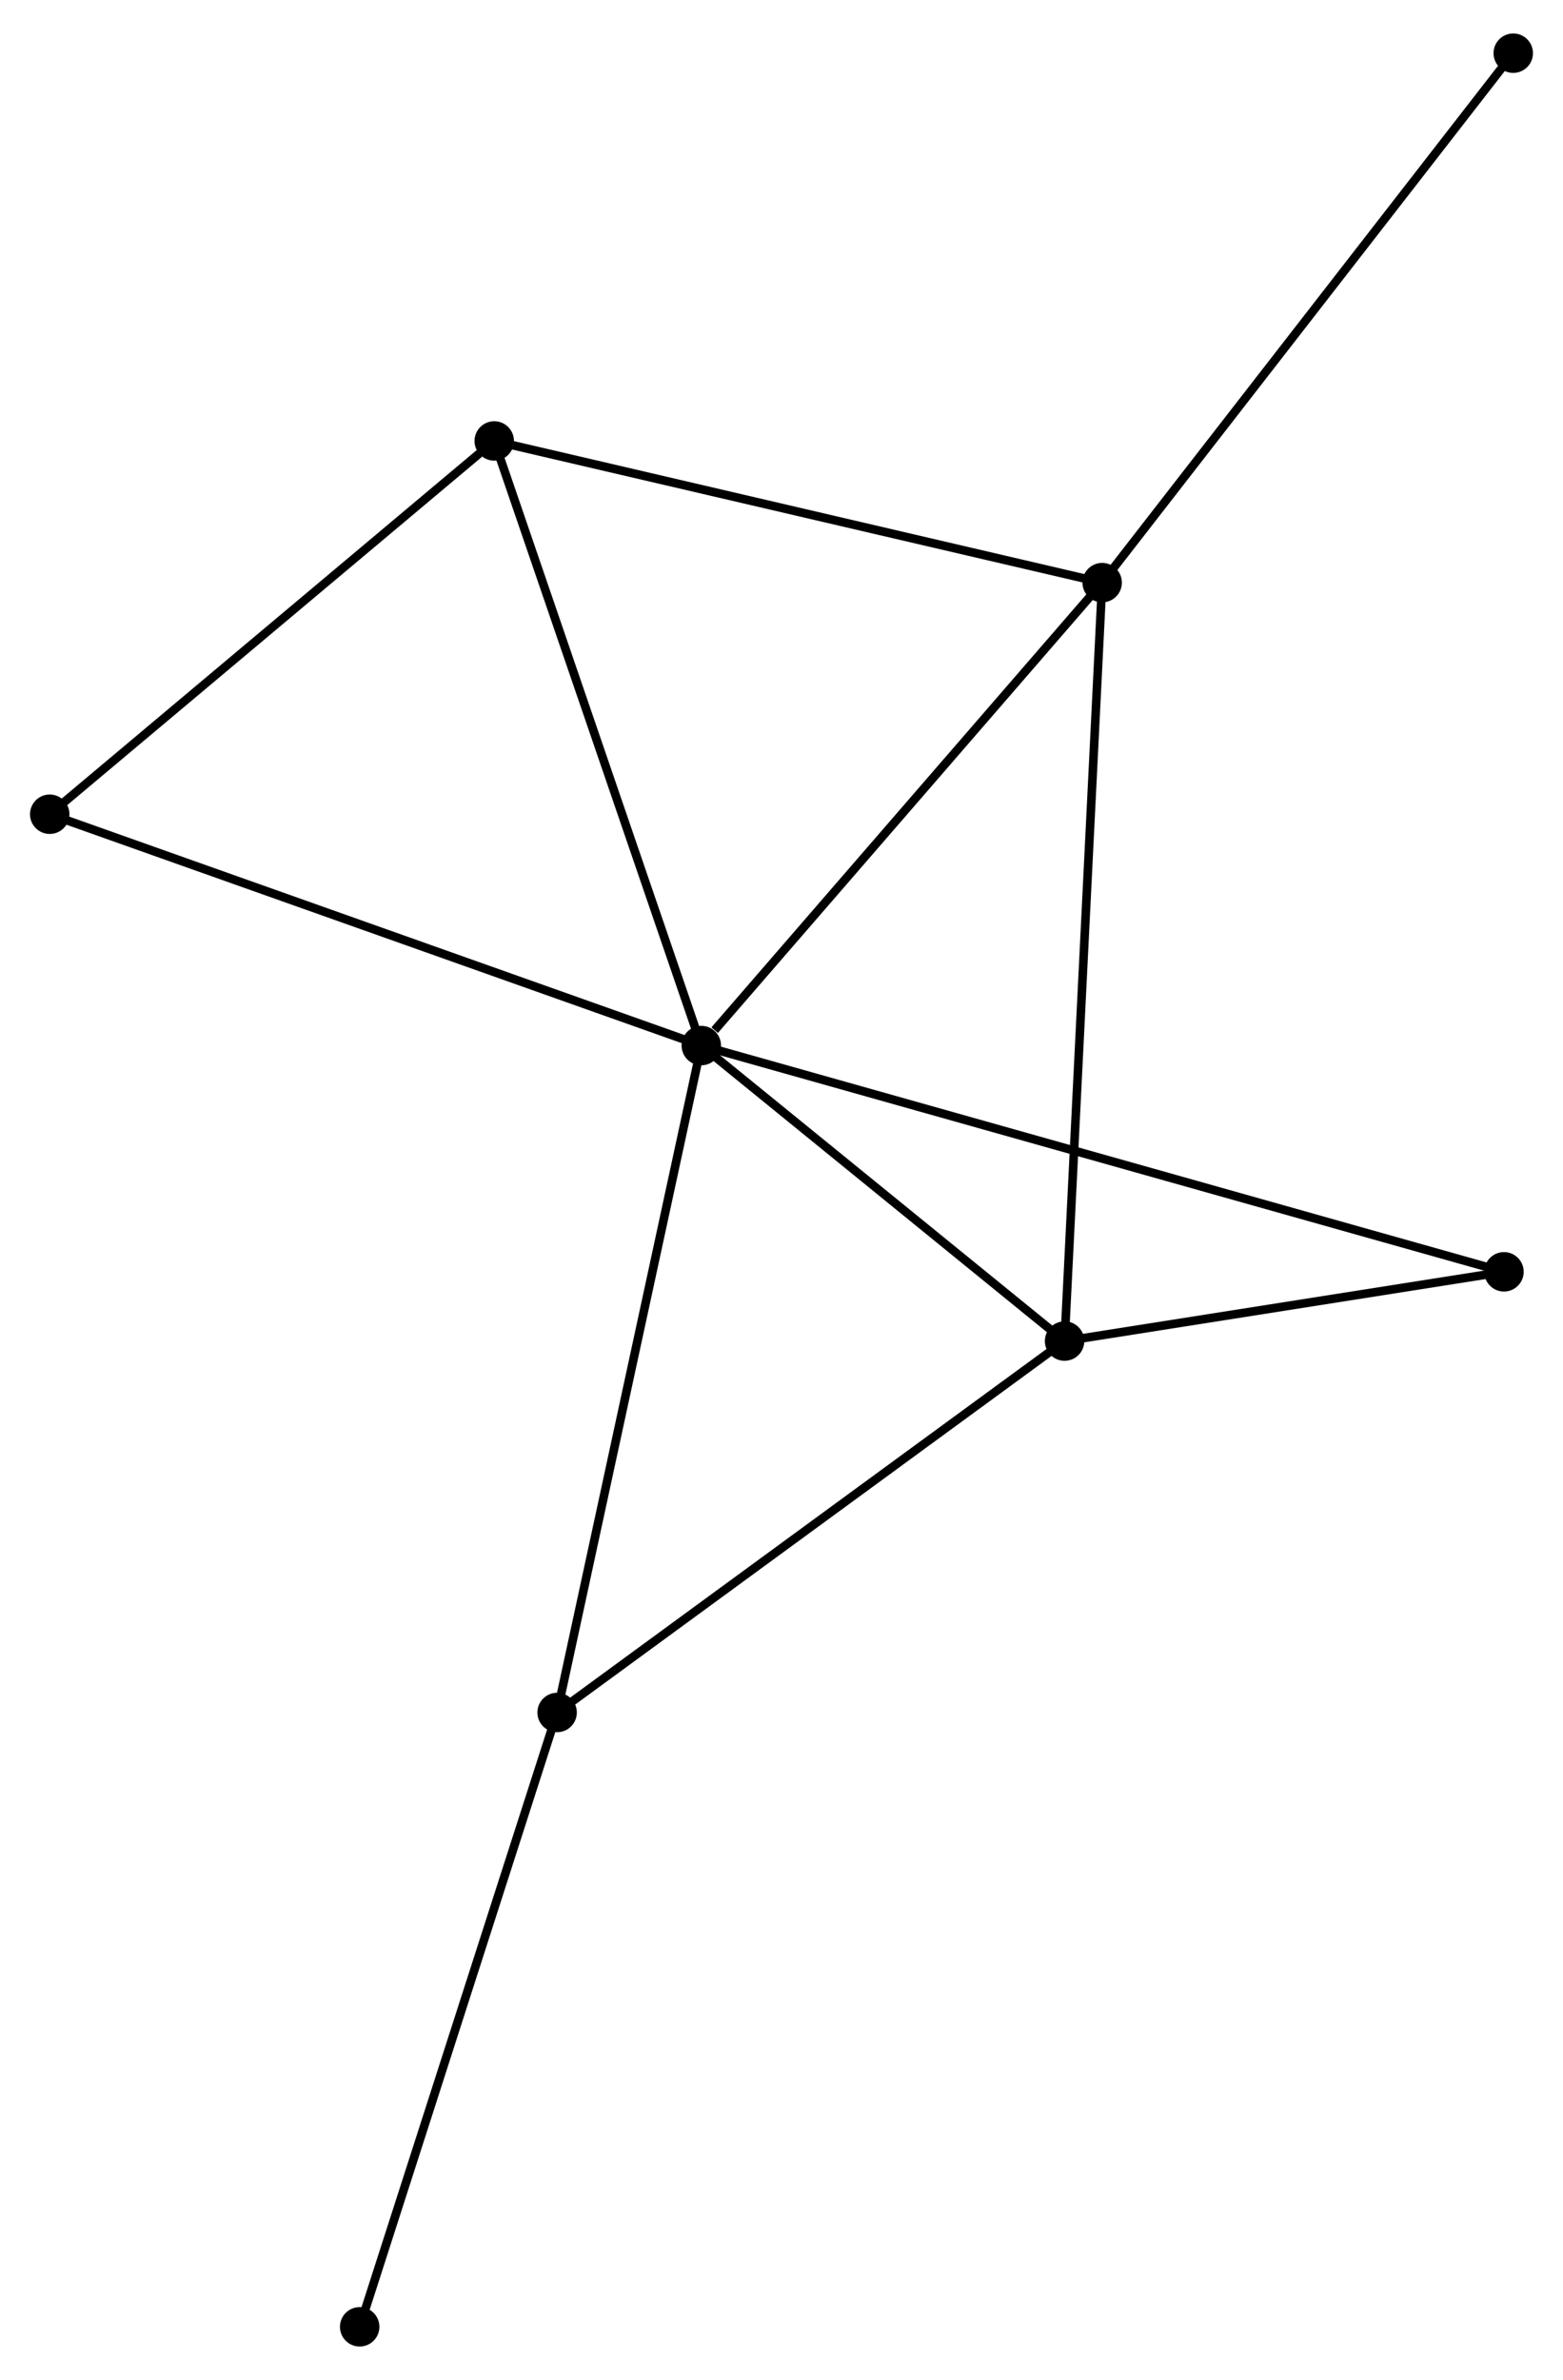 <?xml version="1.0" encoding="UTF-8" standalone="no"?>
<!DOCTYPE svg PUBLIC "-//W3C//DTD SVG 1.1//EN"
 "http://www.w3.org/Graphics/SVG/1.1/DTD/svg11.dtd">
<!-- Generated by graphviz version 2.36.0 (20140111.2315)
 -->
<!-- Title: %3 Pages: 1 -->
<svg width="182pt" height="277pt"
 viewBox="0.00 0.00 182.31 276.67" xmlns="http://www.w3.org/2000/svg" xmlns:xlink="http://www.w3.org/1999/xlink">
<g id="graph0" class="graph" transform="scale(1 1) rotate(0) translate(4 272.674)">
<title>%3</title>
<!-- 0 -->
<g id="node1" class="node"><title>0</title>
<ellipse fill="black" stroke="black" cx="77.802" cy="-151.175" rx="1.8" ry="1.8"/>
</g>
<!-- 1 -->
<g id="node2" class="node"><title>1</title>
<ellipse fill="black" stroke="black" cx="120.174" cy="-116.723" rx="1.8" ry="1.8"/>
</g>
<!-- 0&#45;&#45;1 -->
<g id="edge1" class="edge"><title>0&#45;&#45;1</title>
<path fill="none" stroke="black" d="M79.212,-150.029C85.645,-144.798 112.182,-123.221 118.716,-117.909"/>
</g>
<!-- 2 -->
<g id="node3" class="node"><title>2</title>
<ellipse fill="black" stroke="black" cx="124.558" cy="-205.148" rx="1.8" ry="1.8"/>
</g>
<!-- 0&#45;&#45;2 -->
<g id="edge2" class="edge"><title>0&#45;&#45;2</title>
<path fill="none" stroke="black" d="M79.358,-152.971C86.583,-161.312 116.792,-196.183 123.313,-203.712"/>
</g>
<!-- 3 -->
<g id="node4" class="node"><title>3</title>
<ellipse fill="black" stroke="black" cx="53.649" cy="-221.666" rx="1.8" ry="1.8"/>
</g>
<!-- 0&#45;&#45;3 -->
<g id="edge3" class="edge"><title>0&#45;&#45;3</title>
<path fill="none" stroke="black" d="M77.205,-152.917C73.892,-162.585 57.795,-209.565 54.314,-219.726"/>
</g>
<!-- 4 -->
<g id="node5" class="node"><title>4</title>
<ellipse fill="black" stroke="black" cx="60.983" cy="-73.422" rx="1.8" ry="1.8"/>
</g>
<!-- 0&#45;&#45;4 -->
<g id="edge4" class="edge"><title>0&#45;&#45;4</title>
<path fill="none" stroke="black" d="M77.386,-149.253C75.059,-138.496 63.673,-85.858 61.384,-75.277"/>
</g>
<!-- 5 -->
<g id="node6" class="node"><title>5</title>
<ellipse fill="black" stroke="black" cx="171.425" cy="-124.798" rx="1.8" ry="1.8"/>
</g>
<!-- 0&#45;&#45;5 -->
<g id="edge5" class="edge"><title>0&#45;&#45;5</title>
<path fill="none" stroke="black" d="M79.757,-150.624C91.942,-147.191 157.328,-128.77 169.481,-125.346"/>
</g>
<!-- 6 -->
<g id="node7" class="node"><title>6</title>
<ellipse fill="black" stroke="black" cx="1.8" cy="-178.146" rx="1.8" ry="1.8"/>
</g>
<!-- 0&#45;&#45;6 -->
<g id="edge6" class="edge"><title>0&#45;&#45;6</title>
<path fill="none" stroke="black" d="M75.923,-151.842C65.408,-155.573 13.956,-173.832 3.613,-177.503"/>
</g>
<!-- 1&#45;&#45;2 -->
<g id="edge7" class="edge"><title>1&#45;&#45;2</title>
<path fill="none" stroke="black" d="M120.266,-118.57C120.836,-130.078 123.898,-191.834 124.467,-203.312"/>
</g>
<!-- 1&#45;&#45;4 -->
<g id="edge8" class="edge"><title>1&#45;&#45;4</title>
<path fill="none" stroke="black" d="M118.711,-115.653C110.593,-109.714 71.144,-80.856 62.612,-74.614"/>
</g>
<!-- 1&#45;&#45;5 -->
<g id="edge9" class="edge"><title>1&#45;&#45;5</title>
<path fill="none" stroke="black" d="M122.377,-117.07C130.807,-118.398 160.971,-123.151 169.289,-124.461"/>
</g>
<!-- 2&#45;&#45;3 -->
<g id="edge10" class="edge"><title>2&#45;&#45;3</title>
<path fill="none" stroke="black" d="M122.512,-205.625C112.158,-208.037 65.624,-218.877 55.569,-221.219"/>
</g>
<!-- 8 -->
<g id="node8" class="node"><title>8</title>
<ellipse fill="black" stroke="black" cx="172.506" cy="-266.874" rx="1.8" ry="1.8"/>
</g>
<!-- 2&#45;&#45;8 -->
<g id="edge11" class="edge"><title>2&#45;&#45;8</title>
<path fill="none" stroke="black" d="M125.743,-206.674C132.319,-215.14 164.275,-256.277 171.186,-265.175"/>
</g>
<!-- 3&#45;&#45;6 -->
<g id="edge12" class="edge"><title>3&#45;&#45;6</title>
<path fill="none" stroke="black" d="M51.924,-220.218C43.911,-213.493 10.412,-185.375 3.18,-179.305"/>
</g>
<!-- 7 -->
<g id="node9" class="node"><title>7</title>
<ellipse fill="black" stroke="black" cx="37.953" cy="-1.8" rx="1.8" ry="1.8"/>
</g>
<!-- 4&#45;&#45;7 -->
<g id="edge13" class="edge"><title>4&#45;&#45;7</title>
<path fill="none" stroke="black" d="M60.413,-71.652C57.255,-61.829 41.907,-14.096 38.587,-3.772"/>
</g>
</g>
</svg>
